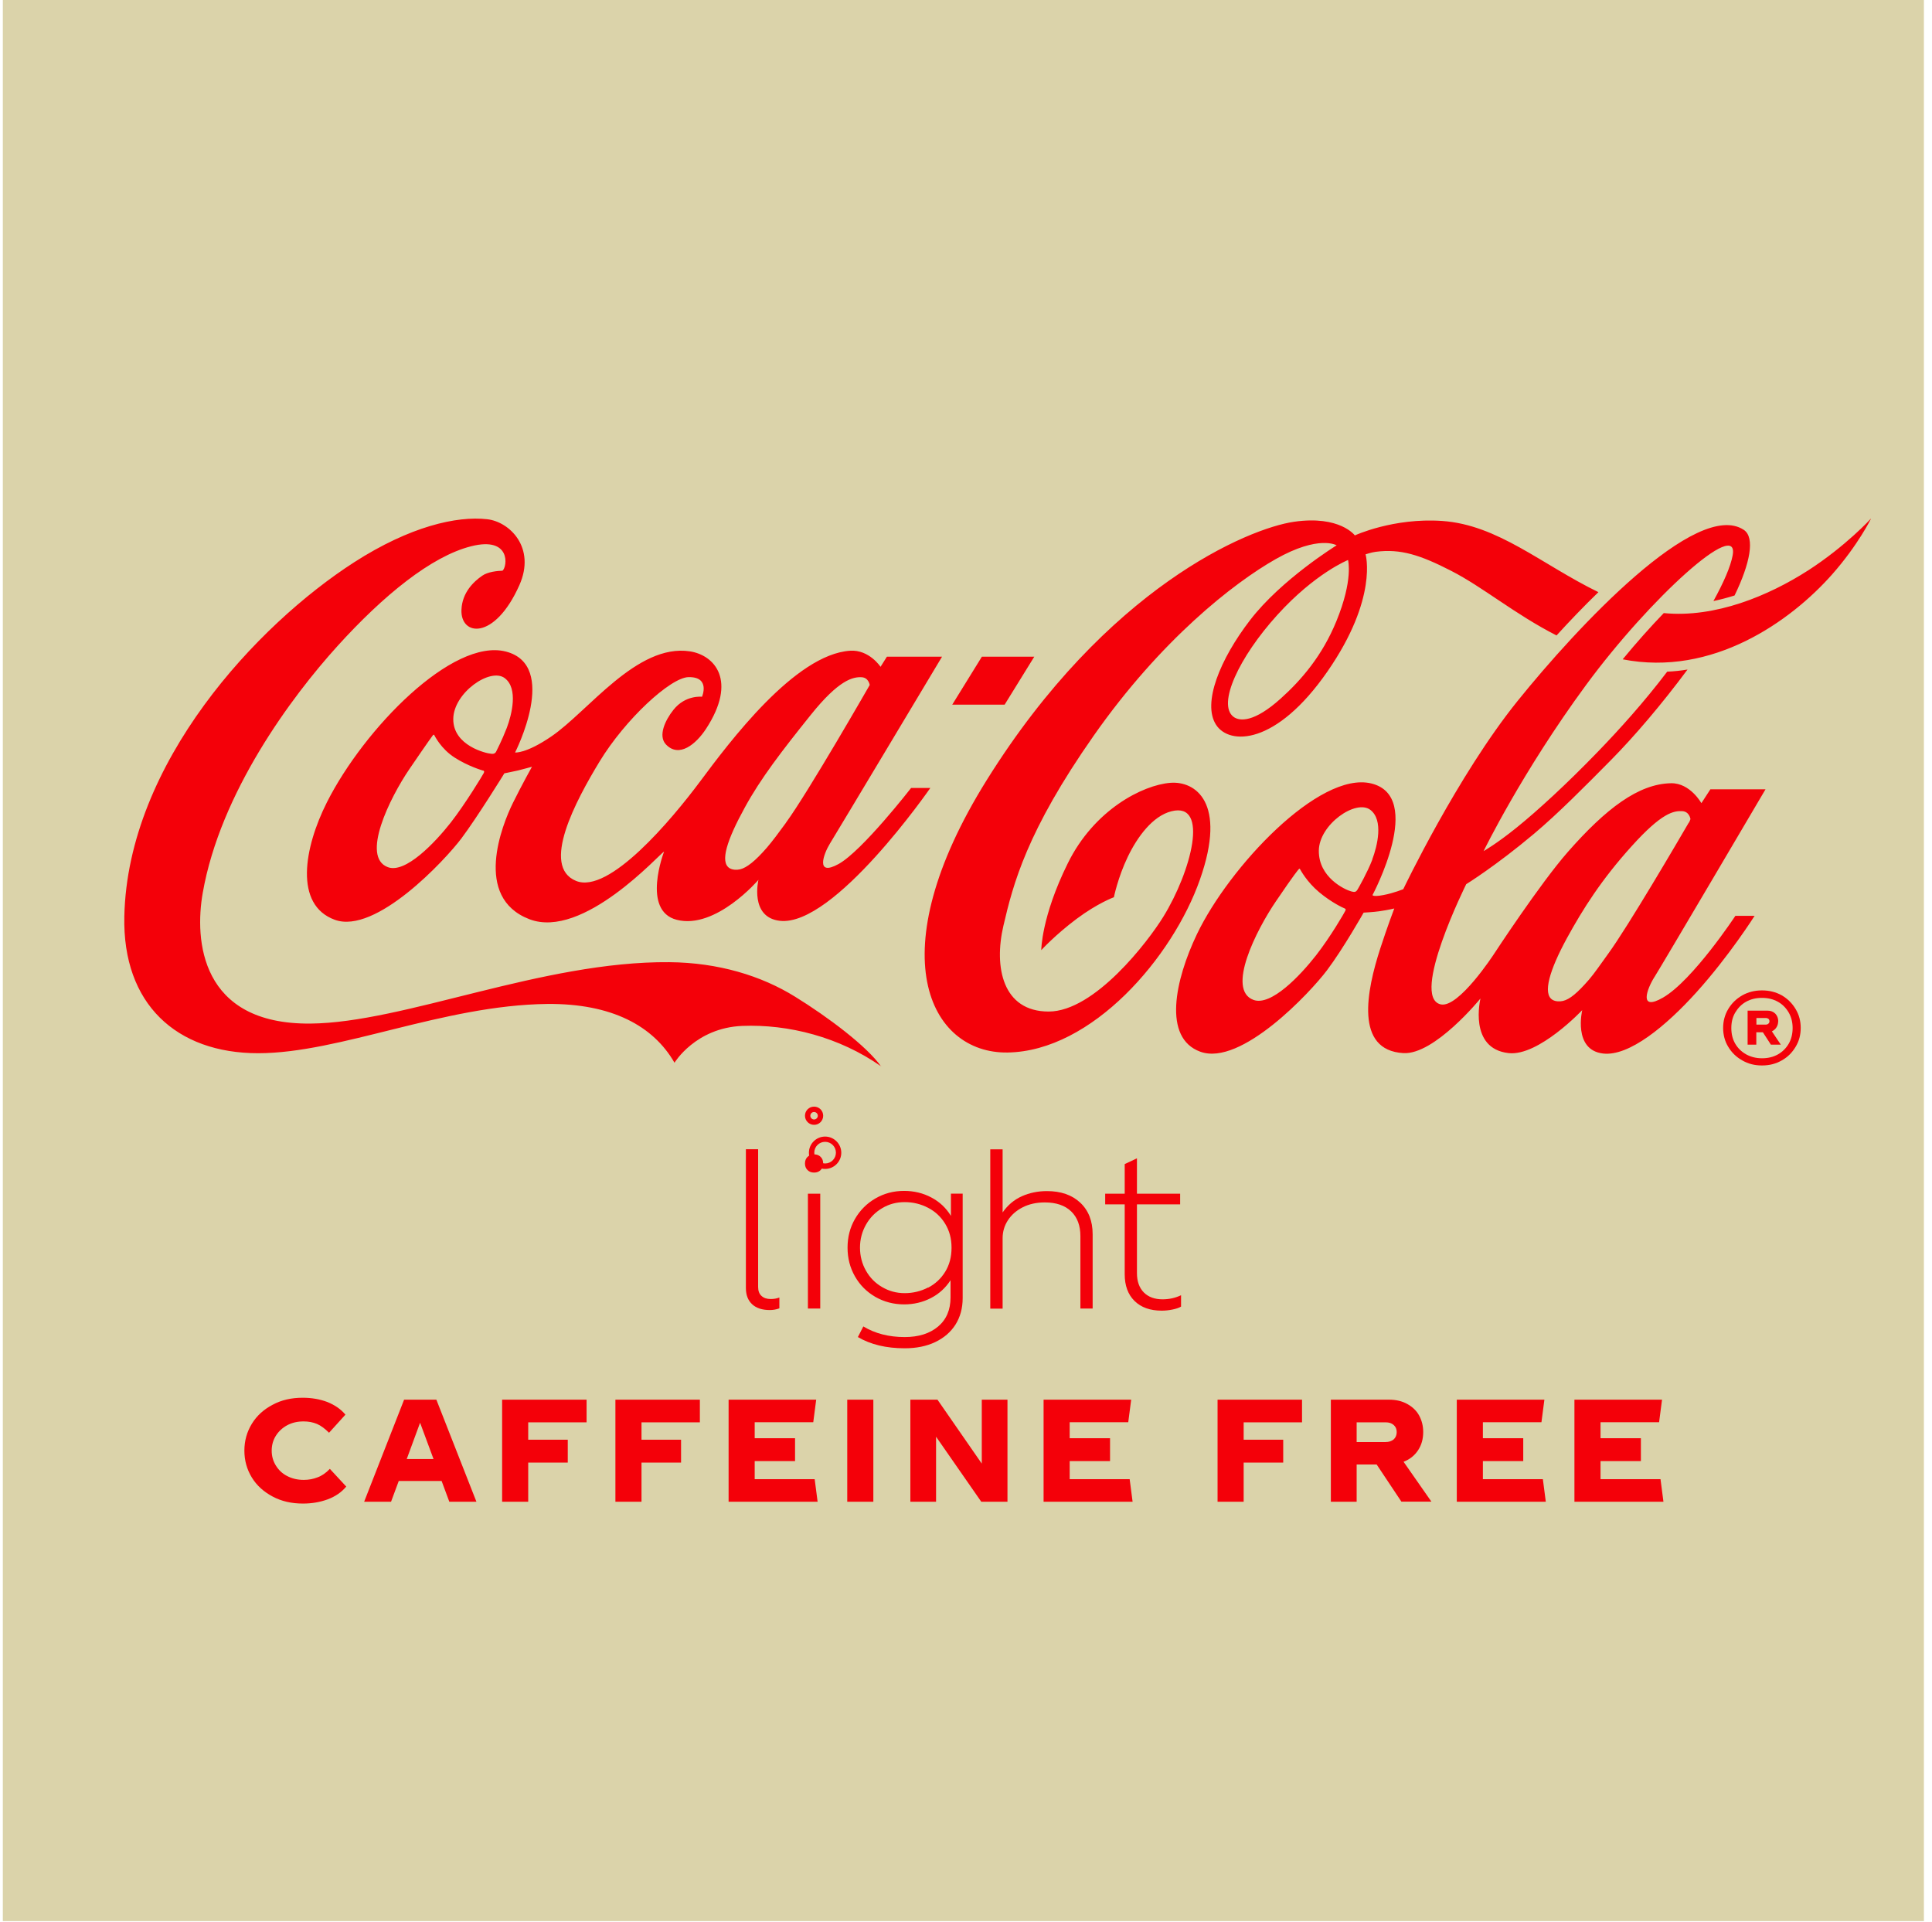 <svg width="191" height="190" viewBox="0 0 191 190" fill="none" xmlns="http://www.w3.org/2000/svg">
<path d="M0.78 189.42V0.5H189.7V189.42H0.78Z" fill="#DBD3AA" stroke="#DBD3AA"/>
<path d="M102.25 64.92H97.07L94.14 69.66H99.32L102.25 64.92Z" fill="#F40009"/>
<path d="M133.271 55.36C133.271 55.36 130.031 56.65 126.271 60.8C122.491 64.97 120.321 69.62 121.941 70.86C122.561 71.33 124.001 71.41 126.611 69.06C128.651 67.23 130.721 64.83 132.121 61.4C133.801 57.29 133.271 55.41 133.271 55.36ZM153.881 62.82C149.701 60.68 146.641 58.06 143.461 56.43C140.421 54.87 138.461 54.23 136.011 54.55C135.601 54.6 135.001 54.8 135.001 54.8C135.001 54.8 136.271 59.11 131.241 66.37C126.151 73.72 121.531 73.68 120.221 71.65C118.841 69.52 120.611 65.17 123.581 61.31C126.681 57.27 132.141 53.91 132.141 53.91C132.141 53.91 130.401 52.85 126.121 55.27C121.961 57.63 114.771 63.25 108.131 72.72C101.491 82.19 100.161 87.4 99.201 91.51C98.241 95.61 99.121 100 103.671 100C108.221 100 113.511 93.06 115.001 90.64C117.771 86.15 119.581 79.25 115.811 80.2C113.951 80.67 112.441 82.73 111.491 84.71C110.511 86.75 110.121 88.7 110.121 88.7C110.121 88.7 108.551 89.26 106.431 90.84C104.321 92.42 102.941 93.93 102.941 93.93C102.941 93.93 102.941 90.65 105.561 85.35C108.171 80.04 112.971 77.61 115.691 77.39C118.141 77.19 121.331 79.27 118.631 86.94C115.941 94.62 107.971 103.93 99.601 104.05C91.881 104.16 86.821 94.3 97.561 77.1C109.441 58.07 123.401 52.23 127.941 51.58C132.471 50.93 133.941 52.93 133.941 52.93C133.941 52.93 137.741 51.17 142.561 51.5C148.091 51.88 152.381 55.79 158.021 58.54C156.541 59.97 155.141 61.44 153.881 62.82ZM178.731 56.41C174.901 58.87 169.591 61.11 164.491 60.61C163.201 61.95 161.821 63.49 160.431 65.18C169.281 66.92 177.011 61.44 181.131 56.78C183.701 53.87 184.971 51.27 184.971 51.27C184.971 51.27 182.521 53.97 178.721 56.42M166.961 81.34C167.071 81.15 167.121 80.97 167.121 80.97C167.121 80.97 167.021 80.23 166.311 80.19C165.471 80.15 164.321 80.31 161.311 83.65C158.311 86.97 156.491 89.86 154.911 92.74C153.191 95.9 152.491 98.24 153.481 98.84C153.761 99.01 154.181 99.03 154.521 98.95C155.191 98.79 155.951 98.16 157.111 96.82C157.651 96.19 158.251 95.3 158.971 94.31C160.951 91.6 165.951 83.05 166.951 81.33M135.661 84.97C136.161 83.65 136.801 81.07 135.471 80.06C134.041 78.98 130.401 81.51 130.381 84.1C130.361 86.75 132.951 87.95 133.571 88.12C133.921 88.22 134.051 88.2 134.221 87.92C134.331 87.73 135.161 86.29 135.671 84.98M132.921 89.8C132.821 89.77 131.641 89.23 130.411 88.2C129.191 87.18 128.571 86.01 128.521 85.92C128.471 85.83 128.421 85.9 128.361 85.97C128.311 86.04 128.081 86.24 126.141 89.1C124.191 91.96 121.221 97.85 123.921 98.85C125.651 99.49 128.531 96.46 130.101 94.45C131.561 92.58 132.921 90.21 133.001 90.04C133.081 89.87 133.001 89.83 132.911 89.8M163.551 96.6C162.811 97.78 161.981 100.02 164.411 98.62C167.361 96.91 171.561 90.54 171.561 90.54H173.461C173.461 90.54 170.961 94.5 167.691 98.12C164.701 101.43 161.051 104.45 158.481 104.15C155.481 103.8 156.421 99.86 156.421 99.86C156.421 99.86 152.111 104.43 149.151 104.11C145.141 103.67 146.361 98.71 146.361 98.71C146.361 98.71 141.831 104.29 138.741 104.11C133.891 103.83 135.111 97.92 136.451 93.78C137.171 91.56 137.841 89.81 137.841 89.81C137.841 89.81 137.361 89.94 136.331 90.09C135.791 90.17 134.811 90.22 134.811 90.22C134.811 90.22 132.801 93.78 131.181 95.93C129.571 98.07 122.701 105.45 118.661 103.97C114.931 102.61 116.161 96.89 118.331 92.35C121.501 85.73 130.411 76.21 135.561 77.45C140.891 78.74 135.691 88.48 135.691 88.48C135.691 88.48 135.691 88.52 135.751 88.54C135.861 88.58 136.131 88.61 136.781 88.48C137.801 88.29 138.731 87.9 138.731 87.9C138.731 87.9 144.091 76.67 150.011 69.32C155.931 61.97 167.741 49.32 172.391 52.38C173.531 53.13 173.011 55.72 171.481 58.87C170.811 59.08 170.101 59.27 169.391 59.42C170.411 57.57 171.091 56 171.291 54.91C171.991 51.11 163.121 59.12 156.791 67.73C150.461 76.34 146.671 84.14 146.671 84.14C146.671 84.14 147.951 83.42 149.941 81.81C152.021 80.13 154.881 77.51 157.981 74.3C160.071 72.14 162.521 69.43 164.821 66.4C165.511 66.37 166.181 66.3 166.831 66.19C164.271 69.64 161.571 72.8 159.281 75.12C156.761 77.67 154.031 80.43 151.651 82.43C147.871 85.61 144.951 87.41 144.951 87.41C144.951 87.41 139.401 98.57 142.421 99.29C144.191 99.71 147.691 94.32 147.691 94.32C147.691 94.32 152.251 87.35 155.001 84.22C158.751 79.95 161.981 77.48 165.211 77.43C167.091 77.4 168.201 79.4 168.201 79.4L169.091 78.03H174.541C174.541 78.03 164.371 95.3 163.561 96.59M178.721 56.41C174.891 58.87 169.581 61.11 164.481 60.61C163.191 61.95 161.811 63.49 160.421 65.18C169.271 66.92 177.001 61.44 181.121 56.78C183.691 53.87 184.961 51.27 184.961 51.27C184.961 51.27 182.511 53.97 178.711 56.42M77.701 81.33C79.911 78.31 85.981 67.72 85.981 67.72C85.981 67.72 85.881 66.98 85.171 66.95C84.331 66.91 82.941 67.19 80.141 70.69C77.341 74.18 75.191 76.96 73.621 79.85C71.891 83 71.141 85.23 72.131 85.83C72.41 86 72.831 86.02 73.171 85.94C73.821 85.78 74.661 85.13 75.821 83.79C76.361 83.16 76.981 82.33 77.701 81.34M49.901 67.04C48.471 65.96 44.831 68.49 44.811 71.08C44.791 73.73 48.101 74.49 48.531 74.51C48.531 74.51 48.911 74.61 49.051 74.3C49.141 74.1 49.591 73.27 50.101 71.96C50.601 70.64 51.241 68.06 49.911 67.05M47.751 76.18C47.661 76.15 46.281 75.75 44.941 74.89C43.601 74.03 42.981 72.76 42.931 72.67C42.881 72.58 42.831 72.65 42.771 72.72C42.721 72.79 42.431 73.16 40.481 76.02C38.531 78.88 35.651 84.73 38.351 85.73C40.081 86.37 42.981 83.33 44.561 81.32C46.021 79.45 47.751 76.58 47.831 76.41C47.911 76.24 47.831 76.2 47.741 76.16M90.071 77.9H91.971C91.971 77.9 82.461 91.65 77.091 91.03C74.091 90.68 74.981 86.98 74.981 86.98C74.981 86.98 70.761 91.92 66.901 90.93C63.391 90.03 65.651 84.19 65.651 84.19C65.251 84.35 57.661 92.92 52.331 90.87C46.751 88.72 49.641 81.55 50.701 79.39C51.601 77.57 52.591 75.8 52.591 75.8C52.591 75.8 51.731 76.04 51.201 76.17C50.671 76.29 49.861 76.45 49.861 76.45C49.861 76.45 47.221 80.74 45.611 82.89C44.001 85.03 37.141 92.4 33.101 90.93C29.061 89.46 30.051 83.81 32.321 79.31C36.001 72.02 44.741 63.07 50.001 64.41C55.321 65.77 50.921 74.39 50.921 74.39C50.921 74.39 51.981 74.53 54.511 72.8C58.161 70.31 62.971 63.61 68.191 64.39C70.641 64.76 72.921 67.27 69.801 72.05C68.801 73.58 67.131 74.95 65.841 73.6C65.041 72.76 65.741 71.22 66.581 70.17C67.761 68.68 69.401 68.88 69.401 68.88C69.401 68.88 70.261 66.9 68.071 66.94C66.291 66.97 61.811 71.11 59.271 75.29C56.941 79.13 53.421 85.67 56.961 87.09C60.211 88.4 66.371 81.07 69.231 77.23C72.091 73.39 78.591 64.68 84.051 64.33C85.931 64.21 87.051 65.92 87.051 65.92L87.681 64.92H93.131C93.131 64.92 82.851 82.09 82.051 83.39C81.421 84.41 80.581 86.7 82.911 85.41C85.241 84.12 90.071 77.9 90.071 77.9ZM87.111 105.42C82.981 102.52 77.951 101.24 73.381 101.42C68.761 101.61 66.681 105.06 66.681 105.06C64.591 101.42 60.471 99.19 54.101 99.25C43.811 99.37 33.601 104.12 25.521 104.12C17.441 104.12 12.101 99.25 12.291 90.59C12.621 75.41 25.441 61.74 35.021 55.58C40.531 52.04 45.141 50.99 48.161 51.33C50.361 51.57 53.011 54.12 51.341 57.86C48.891 63.35 45.501 62.89 45.621 60.27C45.691 58.57 46.831 57.49 47.681 56.91C48.221 56.53 49.181 56.43 49.681 56.42C50.161 56.01 50.531 53.01 46.591 54C42.641 54.99 37.891 58.87 33.361 63.87C28.831 68.87 21.781 78.34 20.041 88.28C19.231 92.89 19.771 101.29 30.691 101.19C39.951 101.11 53.611 95.01 66.16 95.12C71.031 95.16 75.271 96.47 78.581 98.52C81.841 100.53 85.731 103.45 87.111 105.44" fill="#F40009"/>
<path d="M174.191 97.91C173.471 97.91 172.831 98.07 172.241 98.4C171.651 98.74 171.191 99.19 170.851 99.76C170.511 100.33 170.351 100.96 170.351 101.62C170.351 102.28 170.511 102.93 170.851 103.48C171.191 104.05 171.651 104.5 172.241 104.83C172.831 105.17 173.461 105.33 174.191 105.33C174.921 105.33 175.561 105.17 176.151 104.83C176.741 104.5 177.181 104.05 177.521 103.48C177.861 102.92 178.021 102.3 178.021 101.62C178.021 100.94 177.861 100.33 177.521 99.76C177.181 99.19 176.731 98.74 176.151 98.4C175.561 98.07 174.911 97.91 174.191 97.91ZM174.191 104.62C173.601 104.62 173.071 104.48 172.621 104.23C172.161 103.97 171.801 103.62 171.541 103.17C171.281 102.72 171.161 102.2 171.161 101.63C171.161 101.06 171.281 100.55 171.541 100.11C171.801 99.67 172.151 99.29 172.621 99.03C173.091 98.77 173.601 98.65 174.191 98.65C174.781 98.65 175.291 98.77 175.761 99.03C176.231 99.29 176.581 99.66 176.841 100.11C177.101 100.56 177.221 101.08 177.221 101.63C177.221 102.18 177.101 102.72 176.841 103.17C176.581 103.62 176.231 103.97 175.781 104.23C175.321 104.49 174.791 104.62 174.201 104.62H174.191ZM175.801 100.97C175.801 100.67 175.701 100.41 175.511 100.21C175.311 100.01 175.051 99.91 174.721 99.91H172.771V103.27H173.631V102.05H174.281L175.071 103.27H176.051L175.171 101.96C175.371 101.86 175.521 101.73 175.631 101.55C175.741 101.37 175.791 101.18 175.791 100.96L175.801 100.97ZM173.641 100.64H174.571C174.681 100.64 174.761 100.67 174.831 100.72C174.901 100.79 174.931 100.87 174.931 100.96C174.931 101.05 174.901 101.14 174.831 101.19C174.761 101.26 174.681 101.29 174.571 101.29H173.641V100.64Z" fill="#F40009"/>
<path d="M29.96 148.64C30.84 148.64 31.65 148.5 32.41 148.22C33.15 147.94 33.77 147.52 34.23 146.96L32.61 145.21C32.22 145.62 31.81 145.9 31.39 146.05C30.96 146.22 30.51 146.3 30.03 146.3C29.41 146.3 28.87 146.17 28.39 145.92C27.9 145.67 27.54 145.32 27.27 144.88C27 144.44 26.86 143.96 26.86 143.41C26.86 142.86 27 142.37 27.27 141.94C27.54 141.51 27.91 141.16 28.39 140.9C28.87 140.64 29.41 140.52 30.01 140.52C30.5 140.52 30.93 140.6 31.34 140.77C31.73 140.94 32.12 141.23 32.53 141.64L34.15 139.85C33.69 139.3 33.1 138.9 32.36 138.6C31.62 138.32 30.81 138.18 29.92 138.18C28.81 138.18 27.83 138.4 26.96 138.87C26.08 139.33 25.39 139.95 24.9 140.75C24.41 141.55 24.16 142.43 24.16 143.41C24.16 144.39 24.41 145.27 24.9 146.07C25.39 146.87 26.08 147.48 26.96 147.95C27.84 148.42 28.84 148.64 29.94 148.64H29.96ZM44.41 148.46H47.1L43.14 138.37H39.95L36 148.46H38.66L39.42 146.41H43.66L44.42 148.46H44.41ZM40.21 144.24L41.53 140.65L42.86 144.24H40.21ZM57.99 140.61V138.37H49.64V148.46H52.22V144.59H56.13V142.33H52.22V140.61H57.99ZM69.19 140.61V138.37H60.84V148.46H63.42V144.59H67.33V142.33H63.42V140.61H69.19ZM80.54 146.23H74.61V144.44H78.6V142.18H74.61V140.6H80.4L80.69 138.37H72.03V148.46H80.83L80.54 146.23ZM83.76 138.37V148.46H86.34V138.37H83.76ZM97.06 138.37V144.69L92.68 138.37H90V148.46H92.54V142.03L97.01 148.46H99.6V138.37H97.06ZM111.68 146.23H105.75V144.44H109.74V142.18H105.75V140.6H111.54L111.83 138.37H103.17V148.46H111.97L111.68 146.23ZM128.72 140.61V138.37H120.37V148.46H122.95V144.59H126.86V142.33H122.95V140.61H128.72ZM138.55 148.45H141.51L138.76 144.51C139.38 144.27 139.85 143.89 140.2 143.36C140.54 142.84 140.7 142.24 140.7 141.57C140.7 140.98 140.57 140.45 140.31 139.96C140.05 139.47 139.65 139.09 139.13 138.8C138.61 138.51 138.01 138.37 137.31 138.37H131.57V148.46H134.12V144.78H136.1L138.55 148.46V148.45ZM134.12 140.61H136.98C137.32 140.61 137.58 140.69 137.79 140.88C137.99 141.06 138.08 141.29 138.08 141.58C138.08 141.87 137.98 142.11 137.79 142.29C137.58 142.47 137.31 142.56 136.98 142.56H134.12V140.61ZM152.53 146.23H146.6V144.44H150.59V142.18H146.6V140.6H152.39L152.68 138.37H144.02V148.46H152.82L152.53 146.23ZM164.16 146.23H158.23V144.44H162.22V142.18H158.23V140.6H164.02L164.31 138.37H155.65V148.46H164.45L164.16 146.23Z" fill="#F40009"/>
<path d="M74.95 113.61V127.23C74.95 127.62 75.06 127.92 75.29 128.12C75.51 128.32 75.81 128.42 76.19 128.42C76.51 128.42 76.8 128.37 77.05 128.27V129.34C76.76 129.45 76.44 129.51 76.11 129.51C75.35 129.51 74.77 129.32 74.36 128.94C73.95 128.56 73.74 128.03 73.74 127.33V113.61H74.95Z" fill="#F40009"/>
<path d="M79.871 118.01H81.091V129.36H79.871V118.01ZM81.131 114.37C81.301 114.54 81.381 114.75 81.381 115.02C81.381 115.29 81.301 115.5 81.131 115.67C80.961 115.84 80.751 115.92 80.481 115.92C80.211 115.92 80.001 115.84 79.831 115.67C79.661 115.5 79.581 115.29 79.581 115.02C79.581 114.75 79.661 114.54 79.831 114.37C80.001 114.2 80.211 114.12 80.481 114.12C80.751 114.12 80.961 114.2 81.131 114.37Z" fill="#F40009"/>
<path d="M91.751 127.3C92.46 126.93 93.02 126.41 93.441 125.73C93.861 125.05 94.07 124.26 94.07 123.35C94.07 122.44 93.861 121.67 93.441 120.98C93.02 120.29 92.46 119.77 91.751 119.4C91.04 119.03 90.27 118.84 89.441 118.84C88.611 118.84 87.88 119.04 87.21 119.44C86.531 119.84 86.001 120.38 85.611 121.07C85.221 121.76 85.02 122.52 85.02 123.34C85.02 124.16 85.221 124.94 85.611 125.62C86.001 126.31 86.531 126.85 87.21 127.24C87.891 127.64 88.63 127.84 89.441 127.84C90.251 127.84 91.05 127.65 91.751 127.28M95.171 117.99V128.32C95.171 129.33 94.93 130.2 94.46 130.95C93.981 131.7 93.311 132.27 92.451 132.68C91.591 133.09 90.581 133.29 89.441 133.29C87.611 133.29 86.07 132.92 84.811 132.18L85.35 131.13C86.51 131.83 87.871 132.18 89.441 132.18C90.82 132.18 91.921 131.83 92.74 131.14C93.561 130.45 93.971 129.49 93.971 128.26V126.56C93.49 127.31 92.85 127.9 92.04 128.32C91.231 128.74 90.341 128.95 89.38 128.95C88.35 128.95 87.4 128.7 86.54 128.21C85.68 127.71 85.01 127.04 84.52 126.18C84.031 125.32 83.79 124.38 83.79 123.34C83.79 122.3 84.031 121.36 84.52 120.51C85.01 119.66 85.68 118.98 86.54 118.48C87.4 117.98 88.341 117.73 89.38 117.73C90.361 117.73 91.26 117.95 92.07 118.38C92.891 118.81 93.531 119.42 94.01 120.2V118H95.18L95.171 117.99Z" fill="#F40009"/>
<path d="M106.79 118.89C107.61 119.66 108.02 120.7 108.02 122.01V129.36H106.81V122.2C106.81 121.17 106.51 120.35 105.9 119.76C105.29 119.17 104.42 118.87 103.29 118.87C102.47 118.87 101.74 119.03 101.11 119.35C100.48 119.67 99.99 120.1 99.64 120.64C99.29 121.18 99.12 121.77 99.12 122.41V129.37H97.9V113.62H99.12V119.86C99.62 119.14 100.26 118.6 101.02 118.26C101.78 117.92 102.61 117.75 103.5 117.75C104.88 117.75 105.98 118.13 106.8 118.9" fill="#F40009"/>
<path d="M116.76 128.04V129.17C116.54 129.3 116.25 129.39 115.91 129.46C115.57 129.53 115.22 129.57 114.85 129.57C113.7 129.57 112.81 129.25 112.16 128.61C111.51 127.97 111.19 127.09 111.19 125.97V119.06H109.26V118.01H111.19V115.08L112.4 114.51V118.01H116.67V119.06H112.4V125.85C112.4 126.68 112.63 127.31 113.08 127.77C113.53 128.22 114.15 128.45 114.93 128.45C115.57 128.45 116.18 128.32 116.75 128.05" fill="#F40009"/>
<path d="M81.57 112.36C80.69 112.36 79.97 113.08 79.97 113.96C79.97 114.84 80.69 115.56 81.57 115.56C82.45 115.56 83.17 114.84 83.17 113.96C83.17 113.08 82.45 112.36 81.57 112.36ZM81.57 112.88C82.16 112.88 82.64 113.36 82.64 113.95C82.64 114.54 82.16 115.02 81.57 115.02C80.98 115.02 80.5 114.54 80.5 113.95C80.5 113.36 80.98 112.88 81.57 112.88Z" fill="#F40009"/>
<path d="M80.481 109.93C80.271 109.93 80.111 110.1 80.111 110.3C80.111 110.5 80.281 110.67 80.481 110.67C80.681 110.67 80.851 110.5 80.851 110.3C80.851 110.1 80.681 109.93 80.481 109.93ZM80.481 111.2C79.991 111.2 79.581 110.8 79.581 110.3C79.581 109.8 79.981 109.4 80.481 109.4C80.981 109.4 81.381 109.8 81.381 110.3C81.381 110.8 80.981 111.2 80.481 111.2Z" fill="#F40009"/>
</svg>
